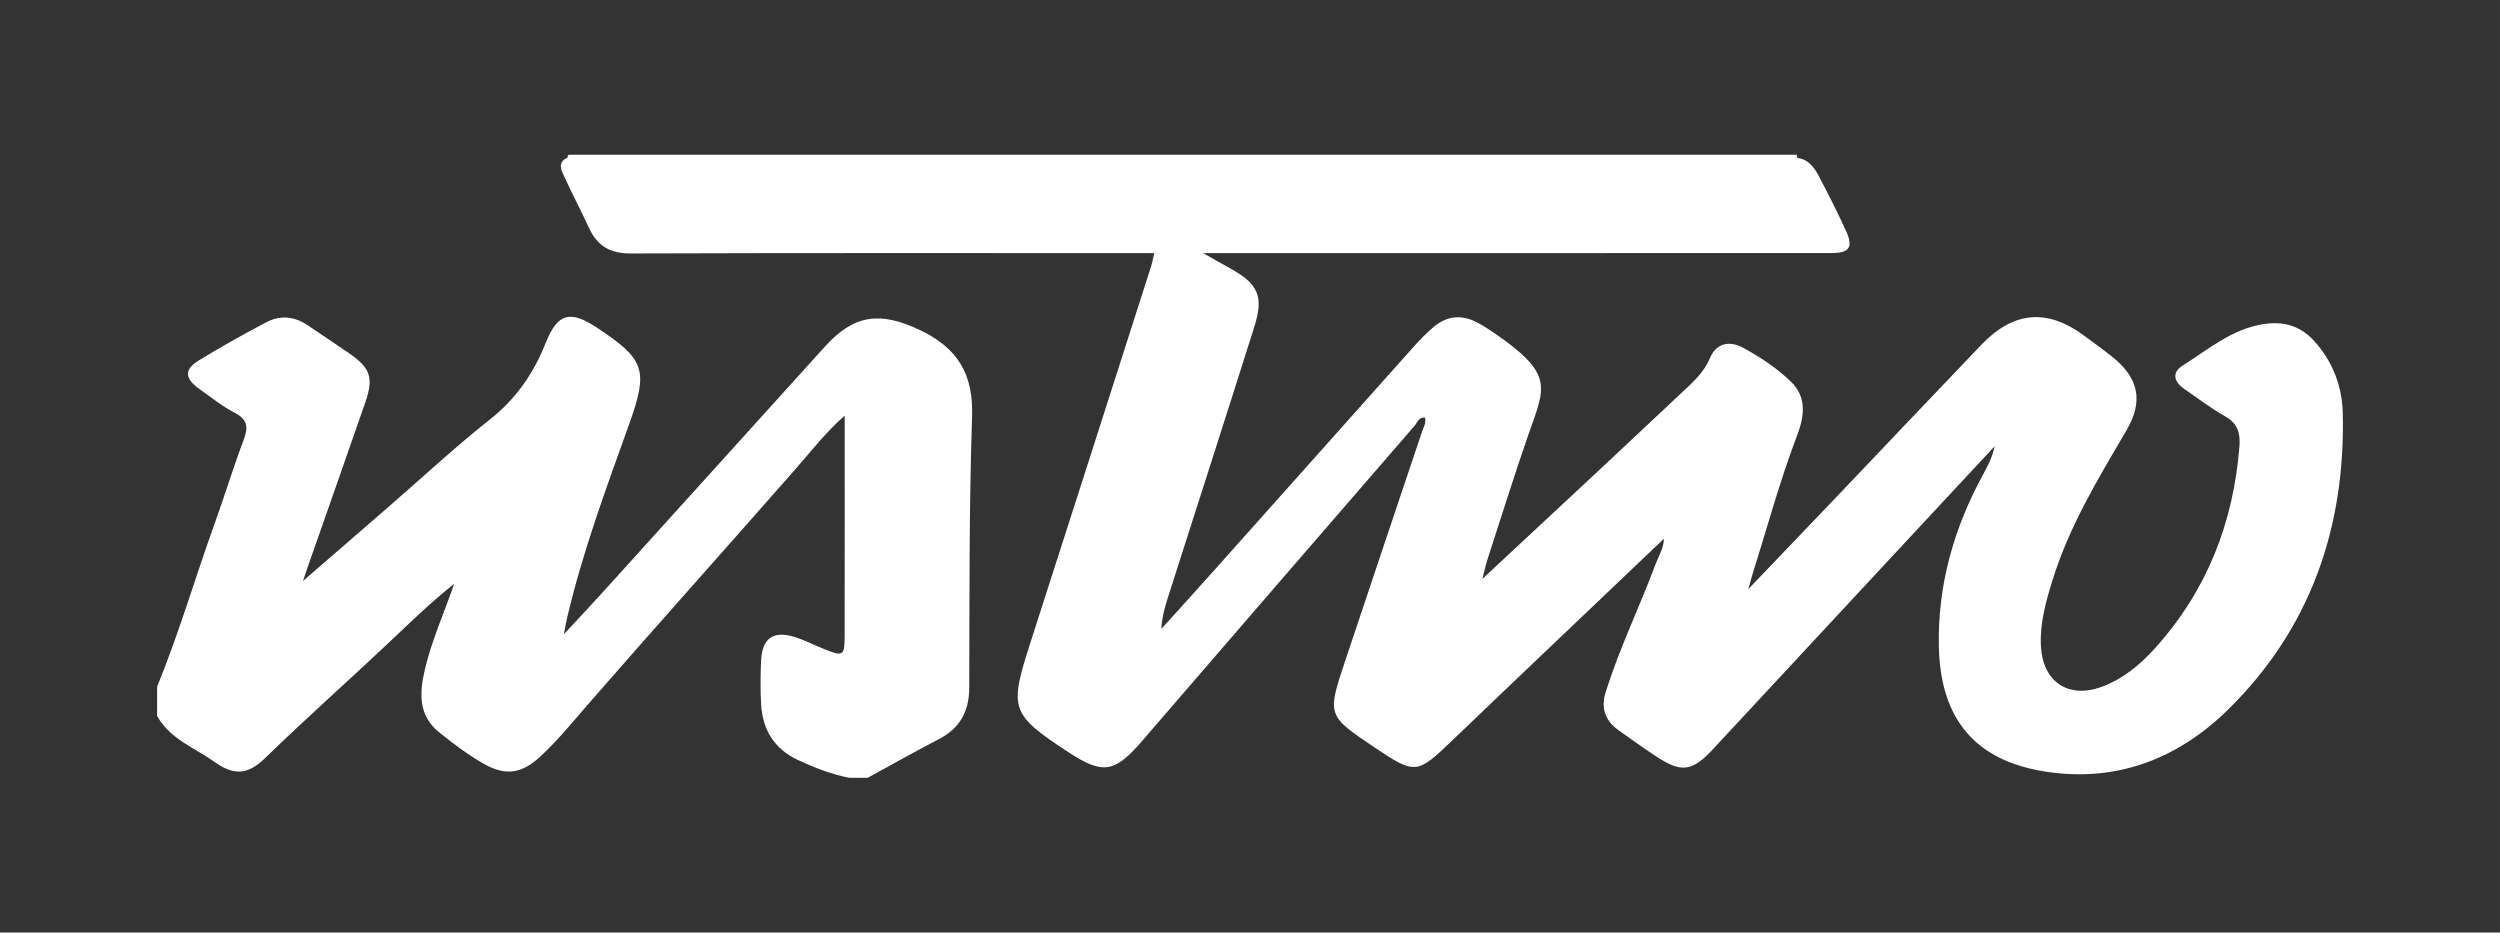 <?xml version="1.0" encoding="utf-8"?>
<!-- Generator: Adobe Illustrator 16.0.0, SVG Export Plug-In . SVG Version: 6.00 Build 0)  -->
<!DOCTYPE svg PUBLIC "-//W3C//DTD SVG 1.1//EN" "http://www.w3.org/Graphics/SVG/1.1/DTD/svg11.dtd">
<svg version="1.1" id="Layer_1" xmlns="http://www.w3.org/2000/svg" xmlns:xlink="http://www.w3.org/1999/xlink" x="0px" y="0px"
	 width="252px" height="94px" viewBox="0 0 252 94" enable-background="new 0 0 252 94" xml:space="preserve">
<rect x="0" y="0" width="252" height="94" fill="#333333" stroke="none"/>
<g>
	<path fill-rule="evenodd" clip-rule="evenodd" fill="#FFFFFF" d="M15.837,69.221c2.215-5.412,3.845-11.031,5.827-16.525
		c0.992-2.754,1.843-5.558,2.875-8.295c0.473-1.252,0.493-2.071-0.856-2.776c-1.29-0.674-2.45-1.604-3.642-2.458
		c-1.419-1.016-1.478-1.928-0.038-2.813c2.234-1.372,4.528-2.653,6.849-3.875c1.397-0.735,2.833-0.597,4.166,0.311
		c1.414,0.963,2.848,1.896,4.25,2.874c2.063,1.439,2.405,2.429,1.568,4.855c-1.871,5.42-3.784,10.825-5.679,16.236
		c-0.157,0.447-0.306,0.897-0.619,1.814c3.092-2.68,5.834-5.053,8.573-7.43c3.417-2.966,6.732-6.059,10.278-8.861
		c2.64-2.086,4.396-4.64,5.618-7.71c1.198-3.007,2.456-3.327,5.159-1.542c4.827,3.189,5.215,4.247,3.276,9.667
		c-2.324,6.492-4.733,12.954-6.3,19.688c-0.082,0.352-0.14,0.709-0.304,1.555c1.553-1.679,2.809-3.012,4.037-4.367
		c7.427-8.204,14.852-16.409,22.268-24.622c2.962-3.281,5.617-3.579,9.643-1.649c3.786,1.815,5.343,4.452,5.2,8.699
		c-0.305,9.106-0.253,18.227-0.287,27.342c-0.009,2.393-0.945,4.072-3.076,5.175c-2.414,1.25-4.78,2.59-7.167,3.891
		c-0.613,0-1.225,0-1.836,0c-1.805-0.349-3.496-1.016-5.159-1.784c-2.418-1.117-3.592-3.053-3.74-5.638
		c-0.084-1.465-0.07-2.938,0-4.404c0.109-2.271,1.243-3.051,3.427-2.357c0.99,0.314,1.92,0.797,2.883,1.189
		c1.955,0.797,2.105,0.727,2.109-1.322c0.014-7.342,0.003-14.684,0.006-22.194c-1.936,1.701-3.429,3.643-5.03,5.467
		c-6.896,7.858-13.874,15.644-20.746,23.522c-1.604,1.84-3.139,3.756-4.95,5.414c-1.859,1.702-3.473,1.937-5.671,0.684
		c-1.596-0.91-3.066-2.022-4.494-3.172c-2.154-1.736-1.964-4.082-1.408-6.406c0.697-2.922,1.941-5.666,2.933-8.551
		c-2.326,1.833-4.445,3.907-6.587,5.927c-4.136,3.902-8.396,7.672-12.474,11.637c-1.719,1.671-3.114,1.8-5.087,0.389
		c-2.011-1.438-4.506-2.299-5.796-4.644C15.837,71.18,15.837,70.199,15.837,69.221z"/>
	<path fill-rule="evenodd" clip-rule="evenodd" fill="#FFFFFF" d="M57.227,15.876c-0.035-0.122,0.002-0.215,0.112-0.279
		c41.258,0,82.515,0,123.773,0c0,0.112,0.021,0.22,0.063,0.323c-0.905,0.891-2.065,0.633-3.135,0.635
		c-10.467,0.022-20.934,0.013-31.4,0.013c-28.646,0-57.292,0.005-85.938-0.017C59.524,16.551,58.228,16.899,57.227,15.876z"/>
	<path fill-rule="evenodd" clip-rule="evenodd" fill="#FFFFFF" d="M57.227,15.876c0.609,0.03,1.218,0.084,1.828,0.085
		c40.464,0.007,80.928,0.009,121.393,0.01c0.243,0,0.486-0.033,0.729-0.051c1.11,0.137,1.693,0.948,2.149,1.814
		c0.967,1.834,1.913,3.685,2.765,5.574c0.737,1.638,0.321,2.2-1.506,2.201c-7.896,0.008-15.793,0.004-23.689,0.004
		c-12.426,0-24.853,0-37.278,0c-0.591,0-1.182,0-2.347,0c1.234,0.697,1.986,1.13,2.745,1.549c2.802,1.544,3.39,2.797,2.43,5.844
		c-2.843,9.02-5.749,18.019-8.627,27.028c-0.35,1.092-0.691,2.187-0.753,3.462c1.813-2.012,3.635-4.015,5.438-6.035
		c6.679-7.483,13.349-14.976,20.034-22.454c0.609-0.683,1.261-1.338,1.955-1.933c1.35-1.157,2.853-1.291,4.42-0.463
		c0.592,0.313,1.158,0.68,1.712,1.059c6.165,4.223,5.076,5.498,3.414,10.305c-1.436,4.151-2.748,8.345-4.104,12.522
		c-0.166,0.51-0.273,1.039-0.51,1.957c4.217-3.929,8.142-7.579,12.06-11.237c2.639-2.463,5.269-4.932,7.896-7.405
		c1.147-1.079,2.337-2.072,2.987-3.625c0.629-1.498,1.948-1.794,3.368-1.018c1.718,0.939,3.355,2.023,4.772,3.383
		c1.686,1.62,1.348,3.58,0.632,5.463c-1.76,4.626-3.042,9.401-4.529,14.111c-0.088,0.278-0.159,0.561-0.384,1.361
		c3.27-3.419,6.184-6.454,9.087-9.501c4.811-5.048,9.598-10.117,14.425-15.15c3.259-3.398,6.674-3.653,10.408-0.854
		c0.929,0.697,1.879,1.37,2.785,2.095c2.67,2.138,3.138,4.475,1.417,7.404c-2.846,4.844-5.763,9.65-7.444,15.065
		c-0.671,2.16-1.291,4.336-1.183,6.641c0.171,3.646,2.769,5.396,6.171,4.129c2.115-0.787,3.813-2.197,5.298-3.837
		c5.24-5.787,7.936-12.655,8.546-20.396c0.105-1.329-0.188-2.318-1.466-3.033c-1.435-0.804-2.751-1.819-4.109-2.756
		c-1.034-0.713-1.266-1.644-0.148-2.346c2.616-1.643,5.022-3.737,8.247-4.193c1.938-0.275,3.607,0.184,4.975,1.68
		c1.91,2.089,2.857,4.605,2.918,7.343c0.254,11.526-3.263,21.7-11.573,29.858c-5.05,4.958-11.244,7.356-18.403,6.241
		c-7.112-1.108-10.584-5.33-10.74-12.585c-0.134-6.206,1.506-11.951,4.457-17.362c0.483-0.885,0.95-1.778,1.161-2.843
		c-3.567,3.833-7.138,7.662-10.702,11.497c-5.912,6.36-11.816,12.729-17.734,19.084c-2.069,2.221-3.164,2.343-5.715,0.653
		c-1.273-0.845-2.518-1.734-3.762-2.62c-1.362-0.969-1.79-2.255-1.285-3.858c1.396-4.43,3.432-8.609,5.054-12.95
		c0.292-0.781,0.782-1.501,0.812-2.49c-7.164,6.824-14.265,13.554-21.325,20.325c-3.563,3.418-3.739,3.472-7.85,0.708
		c-4.776-3.213-4.791-3.217-2.952-8.73c2.568-7.702,5.162-15.396,7.743-23.094c0.151-0.453,0.448-0.879,0.295-1.421
		c-0.619-0.066-0.769,0.509-1.044,0.826c-9.171,10.583-18.331,21.175-27.474,31.782c-2.759,3.201-3.949,3.404-7.451,1.102
		c-5.79-3.806-5.955-4.335-3.835-10.917c4.077-12.658,8.126-25.324,12.183-37.988c0.128-0.399,0.202-0.816,0.34-1.381
		c-0.772,0-1.432,0-2.091,0c-16.895,0-33.79-0.026-50.684,0.034c-2.058,0.007-3.362-0.742-4.198-2.556
		c-0.792-1.718-1.675-3.394-2.464-5.113C56.594,17.189,56.112,16.382,57.227,15.876z"/>
</g>
</svg>
